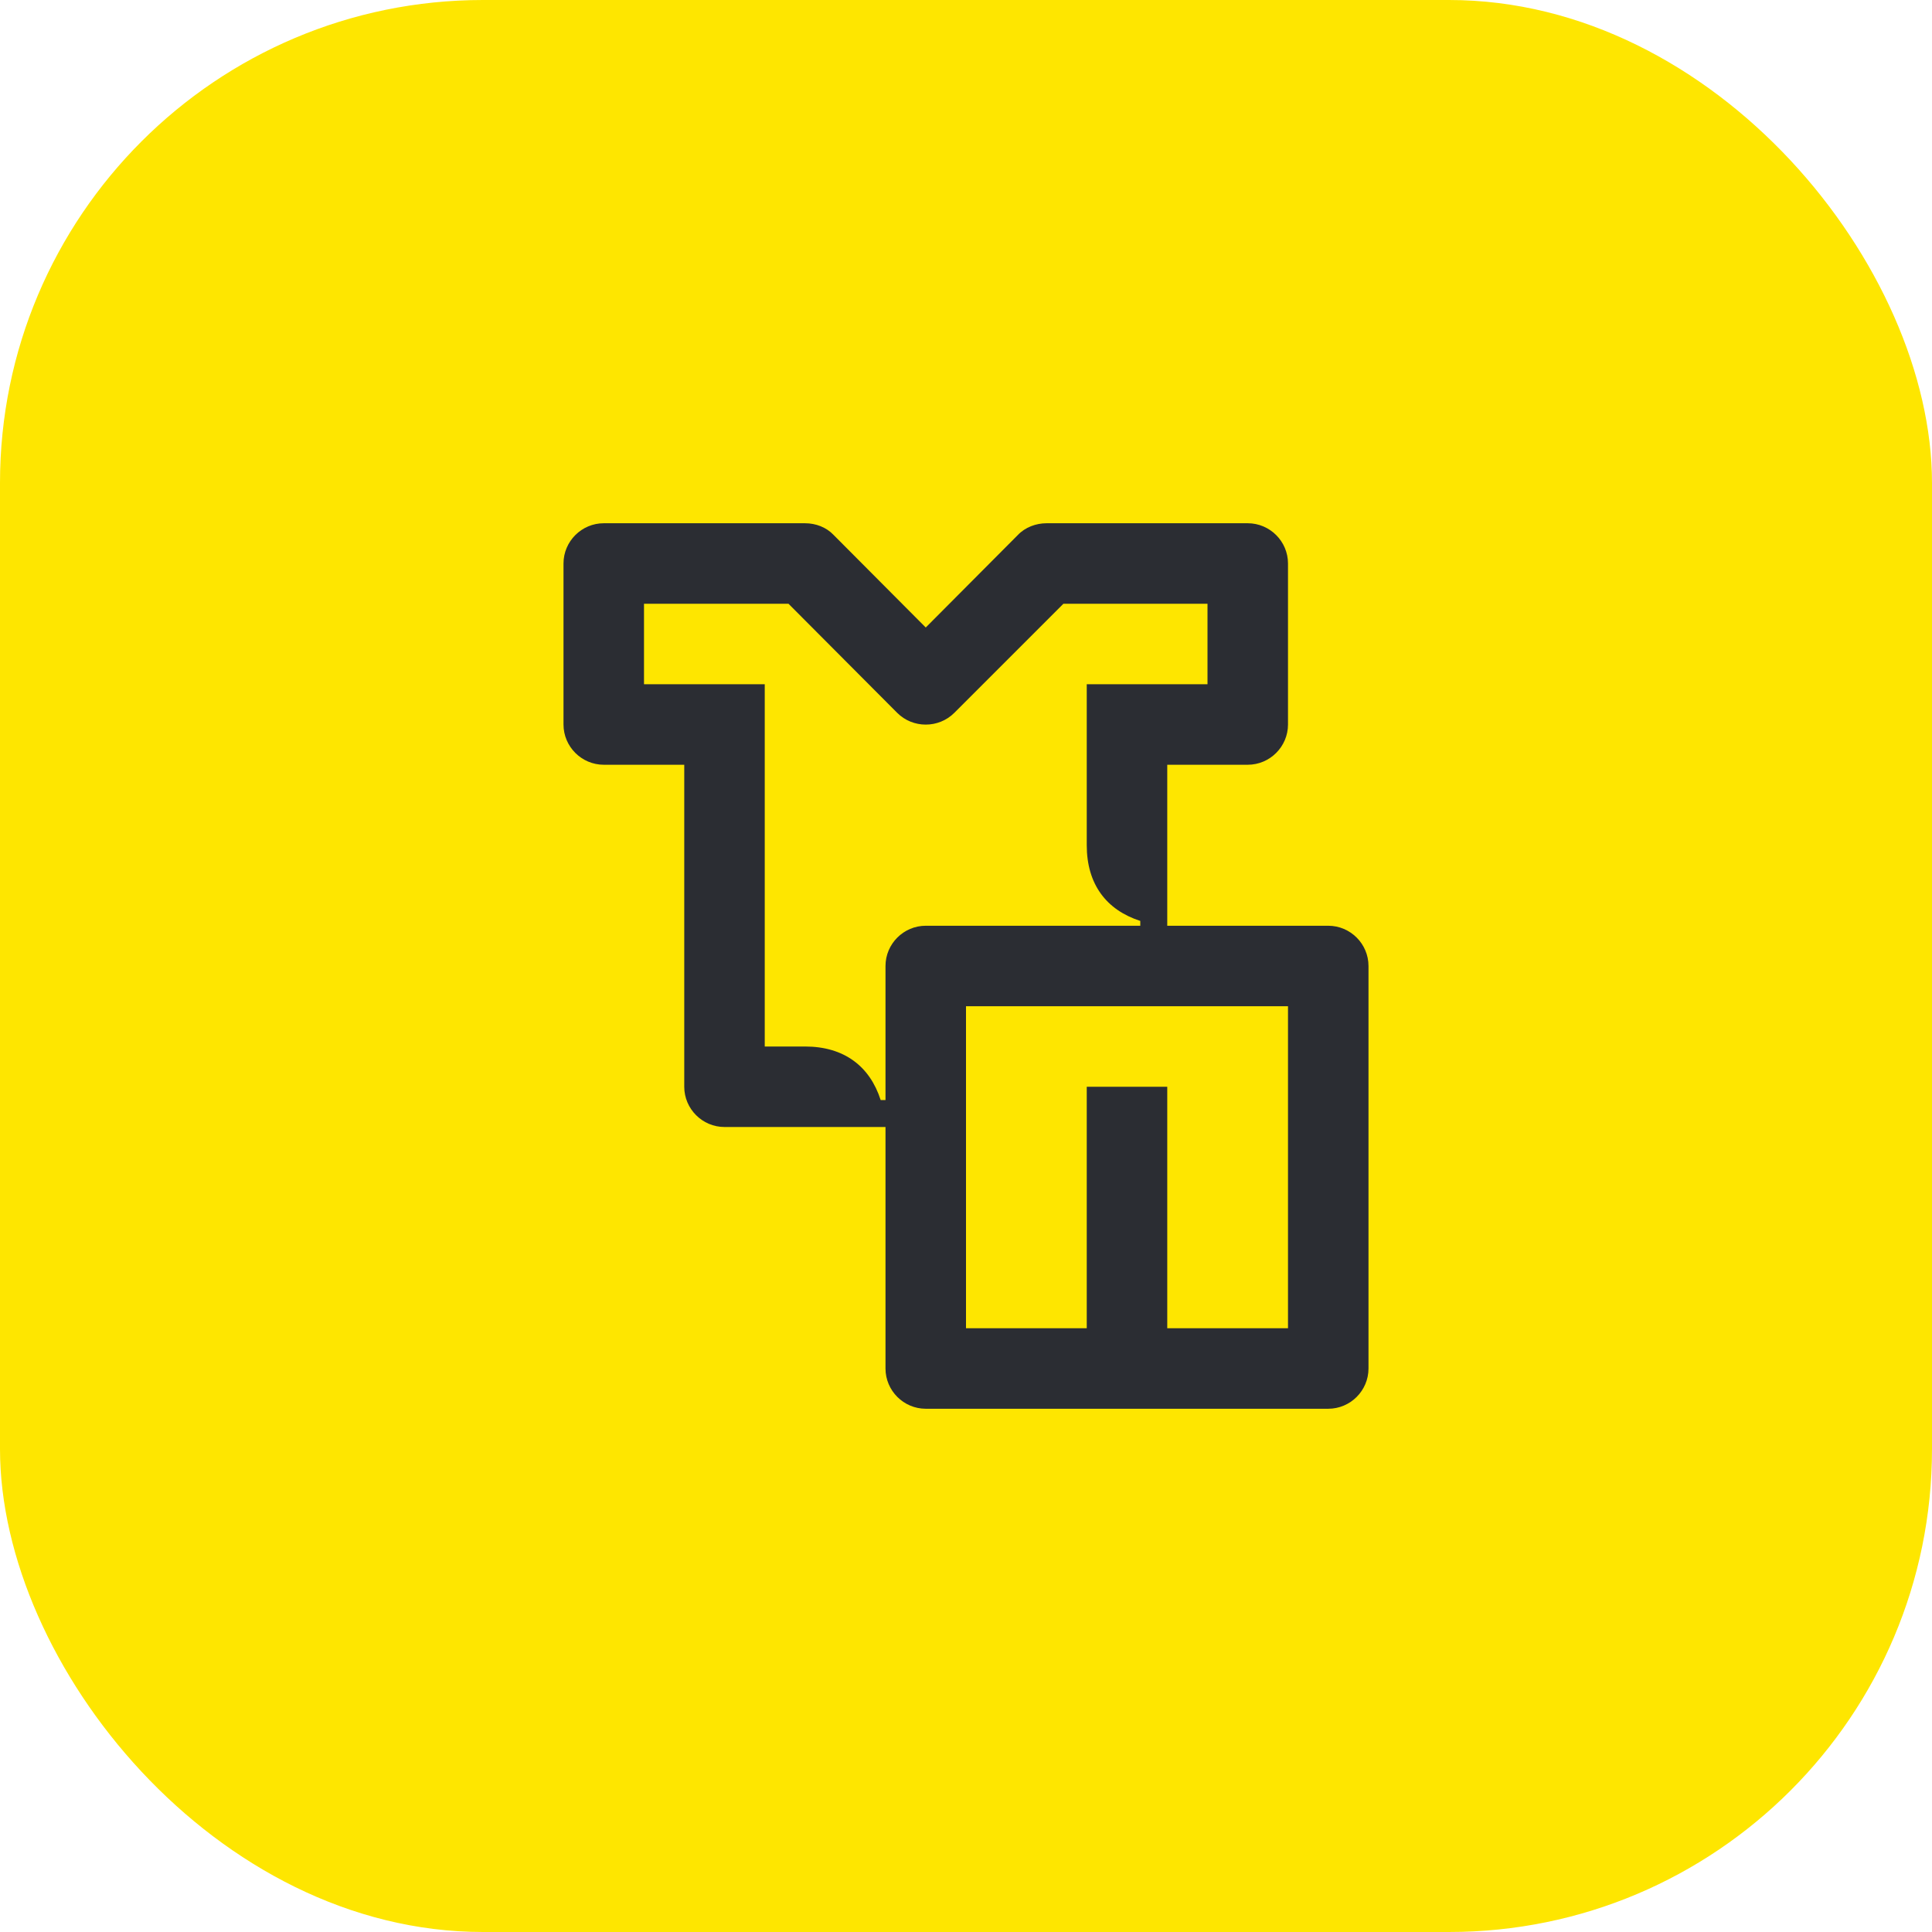 <svg width="48" height="48" viewBox="0 0 48 48" fill="none" xmlns="http://www.w3.org/2000/svg">
<rect width="48" height="48" rx="12" fill="#FEE600"/>
<path d="M33 23H29V19H31C31.55 19 32 18.55 32 18V14C32 13.45 31.55 13 31 13H26C25.74 13 25.47 13.1 25.29 13.29L23 15.59L20.71 13.29C20.53 13.1 20.27 13 20 13H15C14.45 13 14 13.45 14 14V18C14 18.55 14.45 19 15 19H17V27C17 27.55 17.45 28 18 28H22V34C22 34.55 22.45 35 23 35H33C33.55 35 34 34.55 34 34V24C34 23.45 33.55 23 33 23ZM22 24V27.33H21.88C21.61 26.49 20.97 26 20 26H19V17H16V15H19.59L22.29 17.71C22.68 18.1 23.32 18.1 23.71 17.71L26.42 15H30V17H27V21C27 21.97 27.49 22.61 28.33 22.88V23H23C22.45 23 22 23.45 22 24ZM32 33H29V27H27V33H24V25H32V33Z" fill="#2B2D33"/>
</svg>
